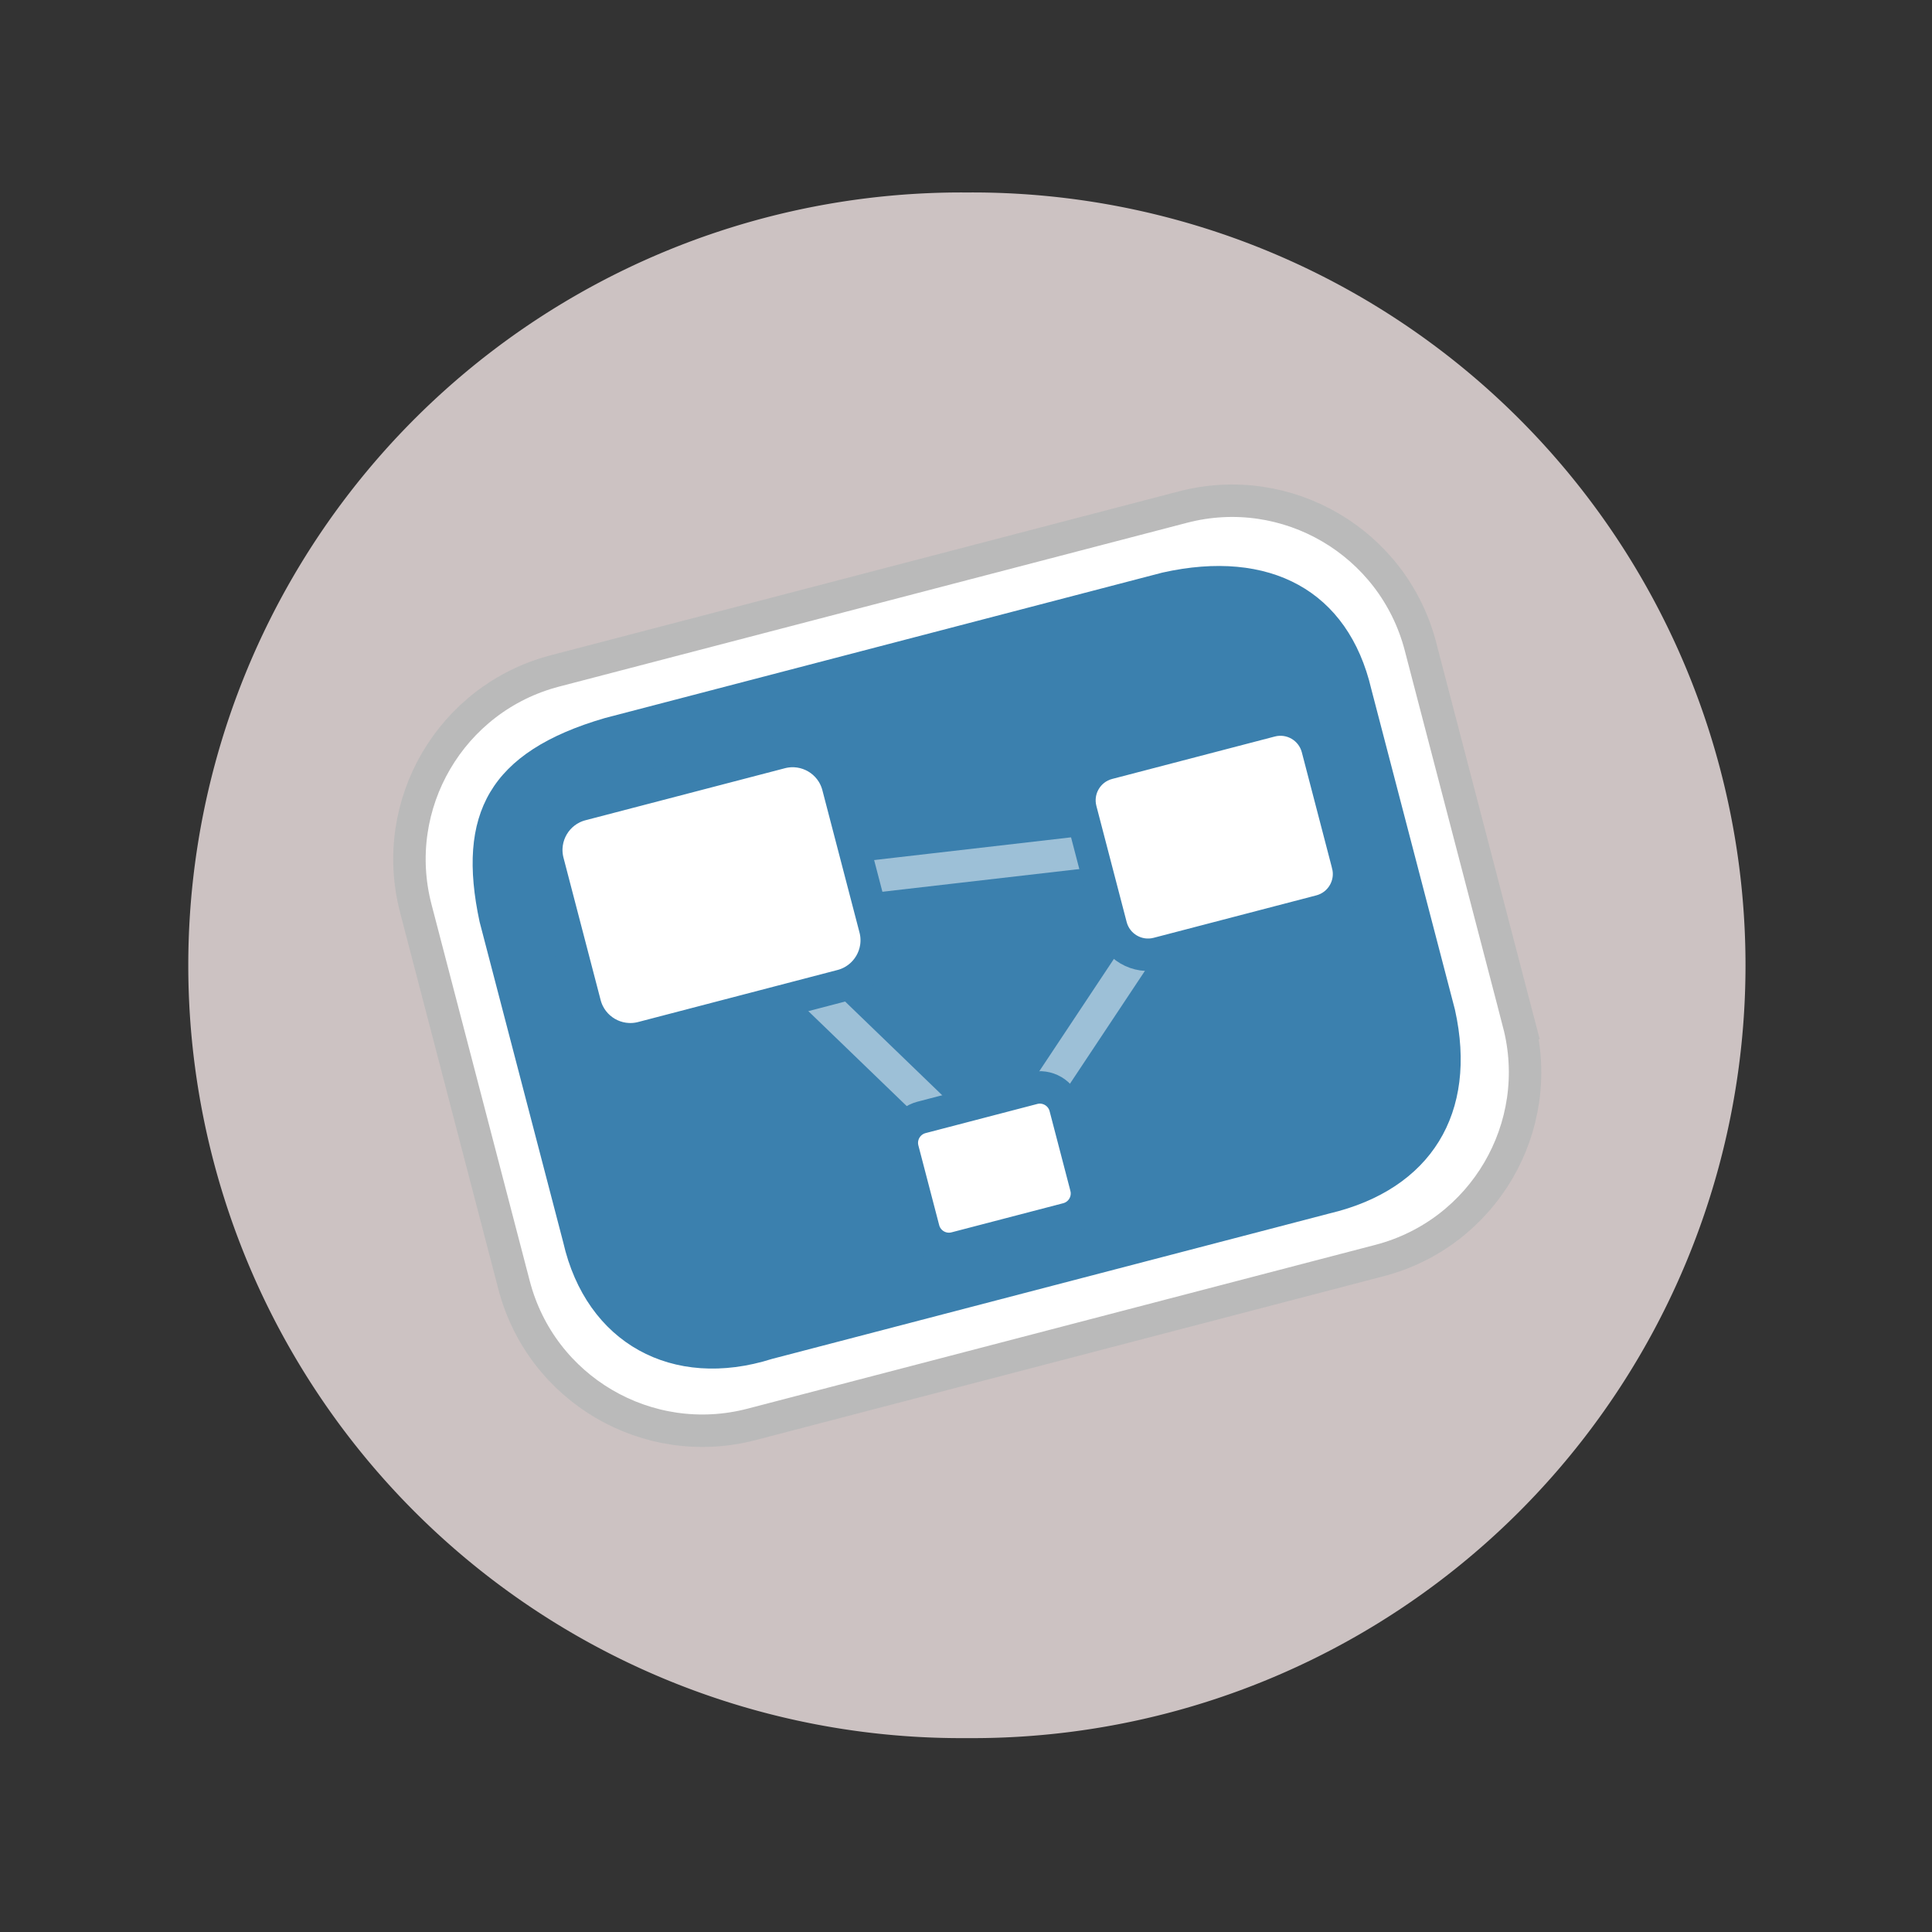 <?xml version="1.0" encoding="UTF-8" standalone="no"?>
<!-- Created with Inkscape (http://www.inkscape.org/) -->
<svg
   xmlns:dc="http://purl.org/dc/elements/1.1/"
   xmlns:cc="http://web.resource.org/cc/"
   xmlns:rdf="http://www.w3.org/1999/02/22-rdf-syntax-ns#"
   xmlns:svg="http://www.w3.org/2000/svg"
   xmlns="http://www.w3.org/2000/svg"
   xmlns:sodipodi="http://inkscape.sourceforge.net/DTD/sodipodi-0.dtd"
   xmlns:inkscape="http://www.inkscape.org/namespaces/inkscape"
   width="100"
   height="100"
   id="svg2"
   sodipodi:version="0.32"
   inkscape:version="0.43"
   version="1.0"
   sodipodi:docbase="/home/mirco/src/cairo-demo/cairo-candy/themes/fdo"
   sodipodi:docname="clock-face.svg">
  <rect width="100%" height="100%" fill="#333333" stroke="none"/>
  <defs
     id="defs4">
    <linearGradient
       id="linearGradient2202">
      <stop
         style="stop-color:#a5adad;stop-opacity:1;"
         offset="0"
         id="stop2204" />
      <stop
         style="stop-color:#e8f4ed;stop-opacity:1;"
         offset="1"
         id="stop2206" />
    </linearGradient>
  </defs>
  <sodipodi:namedview
     id="base"
     pagecolor="#ffffff"
     bordercolor="#666666"
     borderopacity="1.0"
     inkscape:pageopacity="0.0"
     inkscape:pageshadow="2"
     inkscape:zoom="9.96"
     inkscape:cx="50"
     inkscape:cy="50"
     inkscape:document-units="px"
     inkscape:current-layer="layer1"
     showguides="true"
     inkscape:guide-bbox="true"
     inkscape:window-width="1077"
     inkscape:window-height="980"
     inkscape:window-x="199"
     inkscape:window-y="76">
    <sodipodi:guide
       orientation="horizontal"
       position="50"
       id="guide1307" />
    <sodipodi:guide
       orientation="vertical"
       position="50"
       id="guide1309" />
    <sodipodi:guide
       orientation="horizontal"
       position="100"
       id="guide1311" />
    <sodipodi:guide
       orientation="vertical"
       position="0"
       id="guide1313" />
    <sodipodi:guide
       orientation="vertical"
       position="100"
       id="guide1315" />
    <sodipodi:guide
       orientation="horizontal"
       position="0"
       id="guide1317" />
    <sodipodi:guide
       orientation="horizontal"
       position="90.06"
       id="guide1319" />
    <sodipodi:guide
       orientation="vertical"
       position="10.04"
       id="guide1321" />
    <sodipodi:guide
       orientation="vertical"
       position="90.06"
       id="guide1323" />
    <sodipodi:guide
       orientation="horizontal"
       position="10.04"
       id="guide1325" />
  </sodipodi:namedview>
  <g
     inkscape:label="Ebene 1"
     inkscape:groupmode="layer"
     id="layer1">
    <path
       sodipodi:type="arc"
       style="opacity:0.75;fill:#fff1f1;fill-opacity:1;fill-rule:nonzero;stroke:none;stroke-width:1;stroke-linecap:square;stroke-linejoin:miter;stroke-miterlimit:4;stroke-dasharray:none;stroke-dashoffset:0;stroke-opacity:1"
       id="path1327"
       sodipodi:cx="29.116467"
       sodipodi:cy="22.941767"
       sodipodi:rx="18.674698"
       sodipodi:ry="12.700803"
       d="M 47.791 22.942 A 18.675 12.701 0 1 1  10.442,22.942 A 18.675 12.701 0 1 1  47.791 22.942 z"
       transform="matrix(0,-2.142,3.15,0,-22.221,112.331)" />
    <g
       transform="matrix(0.683,0,0,0.683,20.364,25.089)"
       style="opacity:1;fill:#ffffff;fill-rule:nonzero;stroke:#3b80ae;stroke-width:2.459;stroke-miterlimit:4"
       id="g37">
      <g
         id="g39">
        <path
           style="stroke:#bababa"
           d="M 85.277,40.796 C 87.335,48.68 82.61,56.738 74.726,58.795 L 27.143,71.21 C 19.259,73.267 11.2,68.543 9.143,60.658 L 1.695,32.108 C -0.362,24.224 4.362,16.166 12.246,14.109 L 59.83,1.695 C 67.714,-0.362 75.772,4.362 77.829,12.246 L 85.278,40.796 L 85.277,40.796 z "
           id="path41" />
        <path
           style="fill:#3b80ae;stroke:none"
           d="M 80.444,39.778 C 82.193,47.632 78.628,53.399 70.94,55.225 L 28.704,66.245 C 21.135,68.641 14.615,65.064 12.866,57.409 L 6.53,33.127 C 4.781,24.982 7.239,20.238 16.033,17.68 L 58.27,6.661 C 66.414,4.835 72.359,8.024 74.108,15.496 L 80.444,39.778 L 80.444,39.778 z "
           id="path43" />
      </g>
      <path
         style="opacity:0.5;fill:none;stroke:#ffffff"
         d="M 45.542,51.793 L 24.104,31.102 L 62.204,26.709 L 45.542,51.793 z "
         id="path45" />
      <path
         d="M 72.325,28.769 C 72.73,30.319 71.8,31.905 70.25,32.31 L 57.919,35.527 C 56.368,35.931 54.782,35.002 54.377,33.451 L 52.082,24.65 C 51.677,23.099 52.606,21.513 54.158,21.108 L 66.488,17.891 C 68.039,17.486 69.625,18.416 70.03,19.967 L 72.325,28.768 L 72.325,28.769 z "
         id="path47" />
      <path
         d="M 36.51,33.625 C 37.006,35.525 35.865,37.469 33.965,37.965 L 18.853,41.908 C 16.952,42.404 15.008,41.264 14.513,39.364 L 11.699,28.578 C 11.203,26.677 12.343,24.734 14.243,24.238 L 29.356,20.296 C 31.257,19.8 33.201,20.939 33.696,22.84 L 36.51,33.626 L 36.51,33.625 z "
         id="path49" />
      <path
         d="M 52.493,53.208 C 52.771,54.273 52.133,55.362 51.068,55.64 L 42.6,57.848 C 41.536,58.125 40.447,57.488 40.169,56.422 L 38.592,50.379 C 38.315,49.315 38.952,48.226 40.017,47.947 L 48.485,45.738 C 49.549,45.461 50.639,46.099 50.916,47.164 L 52.493,53.207 L 52.493,53.208 z "
         id="path51" />
    </g>
  </g>
</svg>
